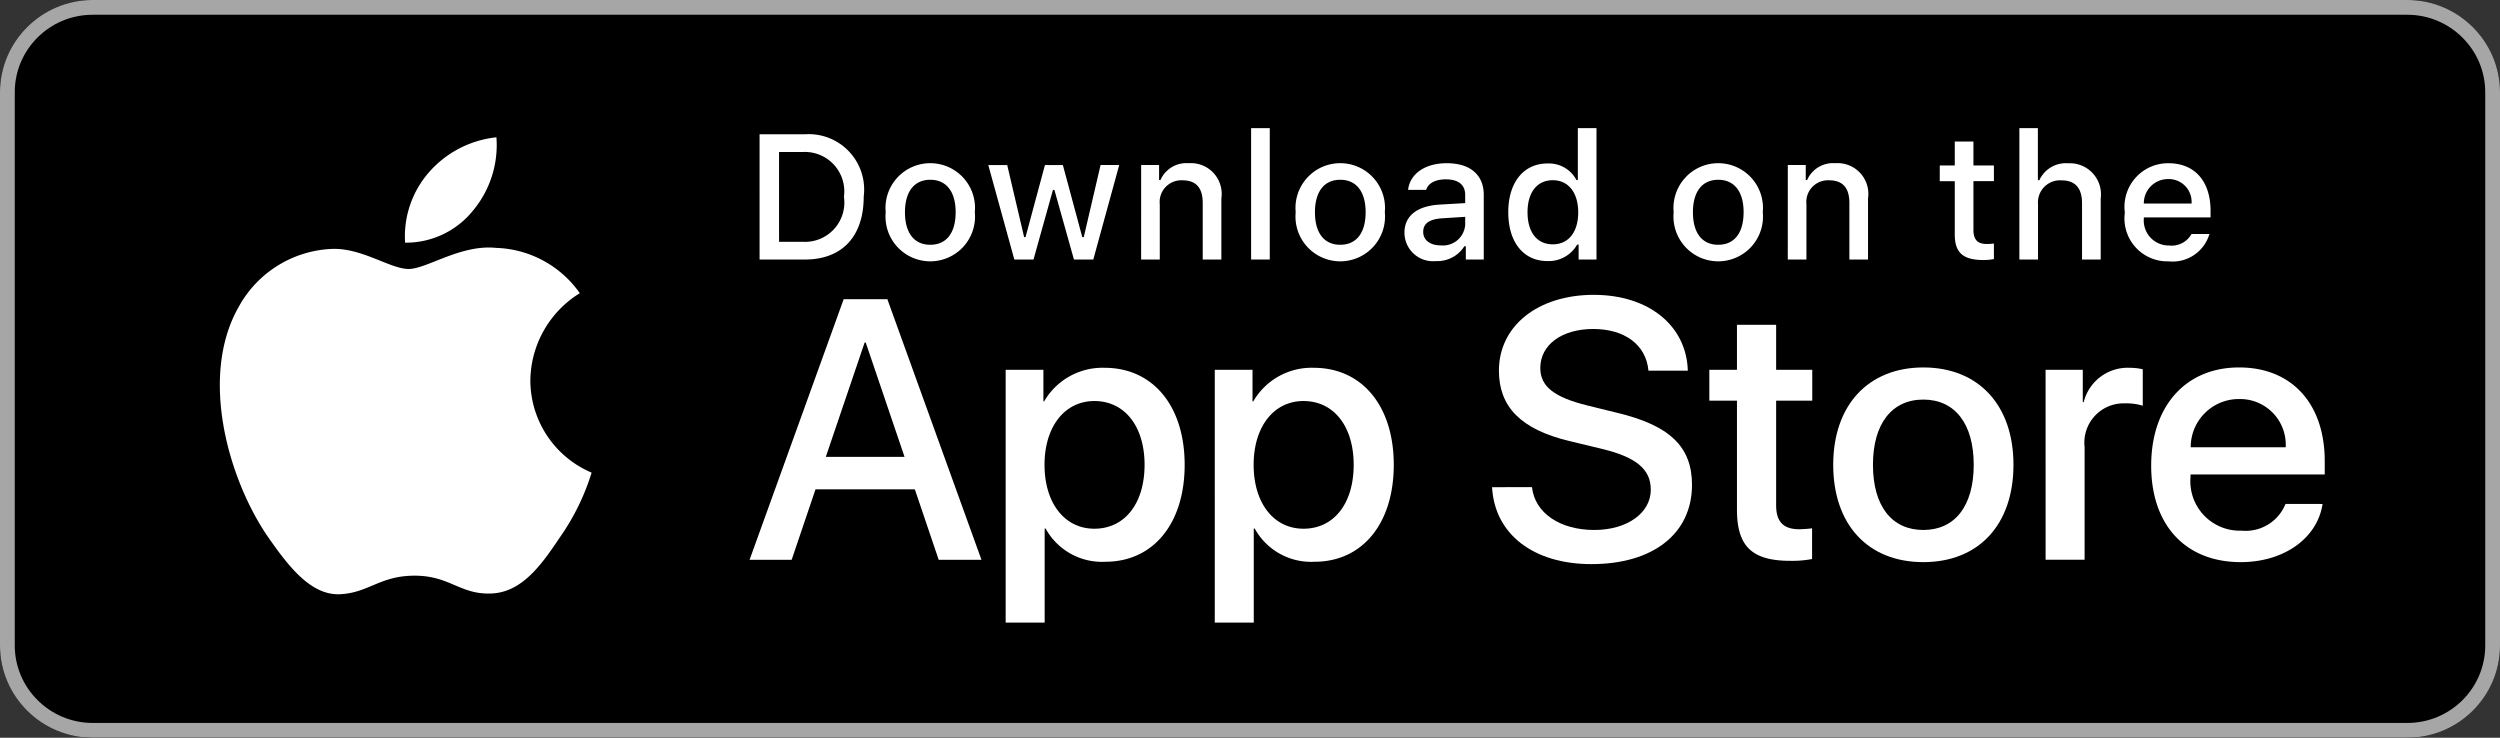 <svg xmlns="http://www.w3.org/2000/svg" viewBox="0 0 5435.8 1604"><rect x="0" y="0" width="5435.8" height="1604" fill="#333333" stroke="none"/><defs><style>.a,.b{fill-rule:evenodd;}.b{fill:#a6a6a6;}.c{fill:#fff;}</style></defs><path class="a" d="M5234.4,1604H201.4C90.4,1604,0,1513.6,0,1403.5V200.5C0,90,90.4,0,201.4,0h5033c110.9,0,201.4,90,201.4,200.5v1203C5435.8,1513.6,5345.3,1604,5234.4,1604Z"/><path class="b" d="M5234.4,32.1c93.1,0,169.3,75.7,169.3,168.4v1203c0,92.7-75.7,168.4-169.3,168.4H201.4c-93.1,0-169.3-75.7-169.3-168.4V200.5c0-92.7,75.7-168.4,169.3-168.4Zm0-32.1H201.4C90.4,0,0,90.4,0,200.5v1203C0,1514,90.4,1604,201.4,1604h5033c110.9,0,201.4-90,201.4-200.5V200.5C5435.8,90.4,5345.3,0,5234.4,0Z"/><path class="c" d="M1153.16,826.93a225.81,225.81,0,0,1,107.52-189.45A231.15,231.15,0,0,0,1078.58,539c-76.62-8-150.9,45.85-189.94,45.85-39.8,0-99.92-45-164.65-43.72A242.54,242.54,0,0,0,519.9,665.63c-88.24,152.78-22.42,377.31,62.11,500.81,42.29,60.47,91.72,128,156.39,125.63,63.29-2.63,86.93-40.36,163.32-40.36,75.69,0,97.86,40.36,163.85,38.83,67.91-1.1,110.7-60.74,151.51-121.78a500.24,500.24,0,0,0,69.28-141.11A218.19,218.19,0,0,1,1153.16,826.93Z"/><path class="c" d="M1028.52,457.81a222.34,222.34,0,0,0,50.86-159.27A226.24,226.24,0,0,0,933,374.27a211.55,211.55,0,0,0-52.18,153.37A187,187,0,0,0,1028.52,457.81Z"/><path class="c" d="M1989.17,1064h-216l-51.86,153.15h-91.48l204.57-566.6h95L2134,1217.12h-93Zm-193.61-70.66h171.19l-84.39-248.55H1880Z"/><path class="c" d="M2575.82,1010.59c0,128.38-68.71,210.85-172.4,210.85a140,140,0,0,1-130-72.27h-2v204.61h-84.79V804h82.08v68.71h1.56a146.53,146.53,0,0,1,131.53-73C2506.71,799.7,2575.82,882.58,2575.82,1010.59Zm-87.16,0c0-83.63-43.22-138.62-109.17-138.62-64.78,0-108.36,56.15-108.36,138.62,0,83.24,43.58,139,108.36,139C2445.44,1149.57,2488.66,1095,2488.66,1010.59Z"/><path class="c" d="M3030.49,1010.59c0,128.38-68.71,210.85-172.4,210.85a140,140,0,0,1-130-72.27h-2v204.61h-84.79V804h82.08v68.71H2725a146.52,146.52,0,0,1,131.53-73C2961.38,799.7,3030.49,882.58,3030.49,1010.59Zm-87.16,0c0-83.63-43.22-138.62-109.17-138.62-64.78,0-108.36,56.15-108.36,138.62,0,83.24,43.58,139,108.36,139,66,0,109.17-54.58,109.17-139Z"/><path class="c" d="M3331,1059.25c6.28,56.19,60.86,93.08,135.45,93.08,71.48,0,122.9-36.89,122.9-87.56,0-44-31-70.31-104.45-88.35l-73.43-17.69c-104-25.13-152.34-73.79-152.34-152.75,0-97.76,85.19-164.91,206.17-164.91,119.72,0,201.8,67.15,204.56,164.91h-85.6c-5.12-56.54-51.86-90.67-120.17-90.67s-115,34.53-115,84.79c0,40.06,29.86,63.63,102.89,81.67l62.42,15.33c116.25,27.49,164.56,74.19,164.56,157.07,0,106-84.44,172.39-218.74,172.39-125.65,0-210.49-64.83-216-167.31Z"/><path class="c" d="M3861.9,706.26V804h78.55v67.15H3861.9v227.74c0,35.38,15.73,51.86,50.26,51.86a262.91,262.91,0,0,0,27.89-2v66.75a233.12,233.12,0,0,1-47.1,3.92c-83.63,0-116.25-31.41-116.25-111.53V871.17h-60.06V804h60.06V706.26Z"/><path class="c" d="M3986,1010.59c0-130,76.55-211.65,195.92-211.65,119.77,0,196,81.68,196,211.65,0,130.34-75.8,211.66-196,211.66S3986,1140.93,3986,1010.59Zm305.49,0c0-89.16-40.86-141.78-109.57-141.78s-109.52,53-109.52,141.78c0,89.52,40.81,141.74,109.52,141.74s109.57-52.22,109.57-141.74Z"/><path class="c" d="M4447.75,804h80.87v70.31h2A98.53,98.53,0,0,1,4630,799.7a131.44,131.44,0,0,1,29.05,3.16v79.32a118.74,118.74,0,0,0-38.1-5.13,85.44,85.44,0,0,0-88.36,95.05v245h-84.79Z"/><path class="c" d="M5050,1095.79c-11.41,75-84.44,126.45-177.88,126.45-120.17,0-194.76-80.51-194.76-209.69,0-129.57,75-213.61,191.2-213.61,114.29,0,186.16,78.51,186.16,203.77v29H4762.91v5.12a107.53,107.53,0,0,0,111.12,117,93.45,93.45,0,0,0,95.4-58.1ZM4763.31,972.5h206.52a99.34,99.34,0,0,0-93.66-104.72c-2.55-.14-5.11-.18-7.66-.13a104.58,104.58,0,0,0-105.2,104Z"/><path class="c" d="M1749.93,292A120.43,120.43,0,0,1,1878,427.31c0,87-47,137-128.11,137h-98.34V292Zm-56,233.75h51.33A85.55,85.55,0,0,0,1835,427.87a85.8,85.8,0,0,0-89.78-97.36h-51.33Z"/><path class="c" d="M1925.8,461.46a97.34,97.34,0,1,1,193.79,0,97.35,97.35,0,1,1-193.79,0Zm152.08,0c0-44.53-20-70.57-55.12-70.57s-55.07,26-55.07,70.58c0,44.89,19.83,70.73,55.07,70.73s55.12-26,55.12-70.74Z"/><path class="c" d="M2377.18,564.28h-42.07L2292.65,413h-3.21l-42.28,151.32H2205.5l-56.64-205.46H2190l36.8,156.78h3l42.25-156.78H2311l42.25,156.78h3.2L2393,358.82h40.55Z"/><path class="c" d="M2481.22,358.82h39v32.64h3a61.5,61.5,0,0,1,61.32-36.6,66.83,66.83,0,0,1,71.11,76.42v133h-40.55V441.46c0-33-14.35-49.44-44.33-49.44a47.15,47.15,0,0,0-49.28,44.89,46.58,46.58,0,0,0,.22,7.18V564.28h-40.55Z"/><path class="c" d="M2720.32,278.62h40.55V564.28h-40.55Z"/><path class="c" d="M2817.23,461.46a97.35,97.35,0,1,1,193.81,0,97.36,97.36,0,1,1-193.81,0Zm152.08,0c0-44.53-20-70.57-55.12-70.57s-55.07,26-55.07,70.58c0,44.89,19.83,70.73,55.07,70.73S2969.31,506.18,2969.31,461.46Z"/><path class="c" d="M3053.73,506.18c0-37,27.53-58.31,76.41-61.34l55.65-3.2V423.9c0-21.7-14.34-33.95-42.06-33.95-22.63,0-38.32,8.31-42.82,22.84h-39.25c4.14-35.29,37.34-57.93,83.94-57.93,51.51,0,80.57,25.64,80.57,69V564.28h-39V535.41h-3.21a69.13,69.13,0,0,1-61.71,32.26,62.07,62.07,0,0,1-68.15-55.31A58.16,58.16,0,0,1,3053.73,506.18Zm132.07-17.56V471.45l-50.18,3.2c-28.29,1.9-41.12,11.52-41.12,29.63,0,18.5,16,29.26,38.09,29.26a48.44,48.44,0,0,0,53.07-43.31C3185.71,489.69,3185.76,489.16,3185.8,488.62Z"/><path class="c" d="M3279.46,461.46c0-64.92,33.37-106,85.28-106a67.72,67.72,0,0,1,63,36h3V278.62h40.54V564.28h-38.85V531.82h-3.21a71.32,71.32,0,0,1-64.52,35.85C3312.47,567.67,3279.46,526.54,3279.46,461.46Zm41.88,0c0,43.58,20.54,69.81,54.9,69.81,34.17,0,55.29-26.61,55.29-69.63,0-42.82-21.34-69.8-55.29-69.8-34.14,0-54.9,26.4-54.9,69.62Z"/><path class="c" d="M3639.08,461.46a97.34,97.34,0,1,1,193.79,0,97.35,97.35,0,1,1-193.79,0Zm152.08,0c0-44.53-20-70.57-55.12-70.57s-55.07,26-55.07,70.58c0,44.89,19.83,70.73,55.07,70.73S3791.16,506.18,3791.16,461.46Z"/><path class="c" d="M3887.27,358.82h39v32.64h3a61.48,61.48,0,0,1,61.31-36.6,66.83,66.83,0,0,1,71.11,76.42v133h-40.55V441.46c0-33-14.34-49.44-44.33-49.44a47.13,47.13,0,0,0-49.27,44.89,47.86,47.86,0,0,0,.21,7.18V564.28h-40.55Z"/><path class="c" d="M4290.88,307.67v52.09h44.51v34.15h-44.51V499.56c0,21.52,8.87,30.95,29.05,30.95a135.34,135.34,0,0,0,15.46-.94v33.78a133.7,133.7,0,0,1-22.05,2.07c-45.1,0-63.05-15.86-63.05-55.48v-116h-32.62V359.76h32.62V307.67Z"/><path class="c" d="M4390.78,278.62H4431V391.84h3.21a63.21,63.21,0,0,1,62.65-36.8,67.64,67.64,0,0,1,70.75,76.59V564.28H4527V441.64c0-32.82-15.29-49.44-43.94-49.44a48,48,0,0,0-51.76,43.91,48.57,48.57,0,0,0,0,8.18v120h-40.55Z"/><path class="c" d="M4804,508.81a83.42,83.42,0,0,1-89,59.44,93.29,93.29,0,0,1-94.9-106,94.75,94.75,0,0,1,81.34-106.5,93.6,93.6,0,0,1,13.39-.84c57.16,0,91.65,39.06,91.65,103.57v14.15H4661.38v2.27a54.31,54.31,0,0,0,49.56,58.68c1.71.14,3.44.2,5.16.18a49.22,49.22,0,0,0,48.88-24.9Zm-142.63-66.22h103.78a49.58,49.58,0,0,0-45.78-53.1q-2.4-.18-4.8-.12a52.54,52.54,0,0,0-53.2,51.88c0,.45,0,.9,0,1.34Z"/></svg>

